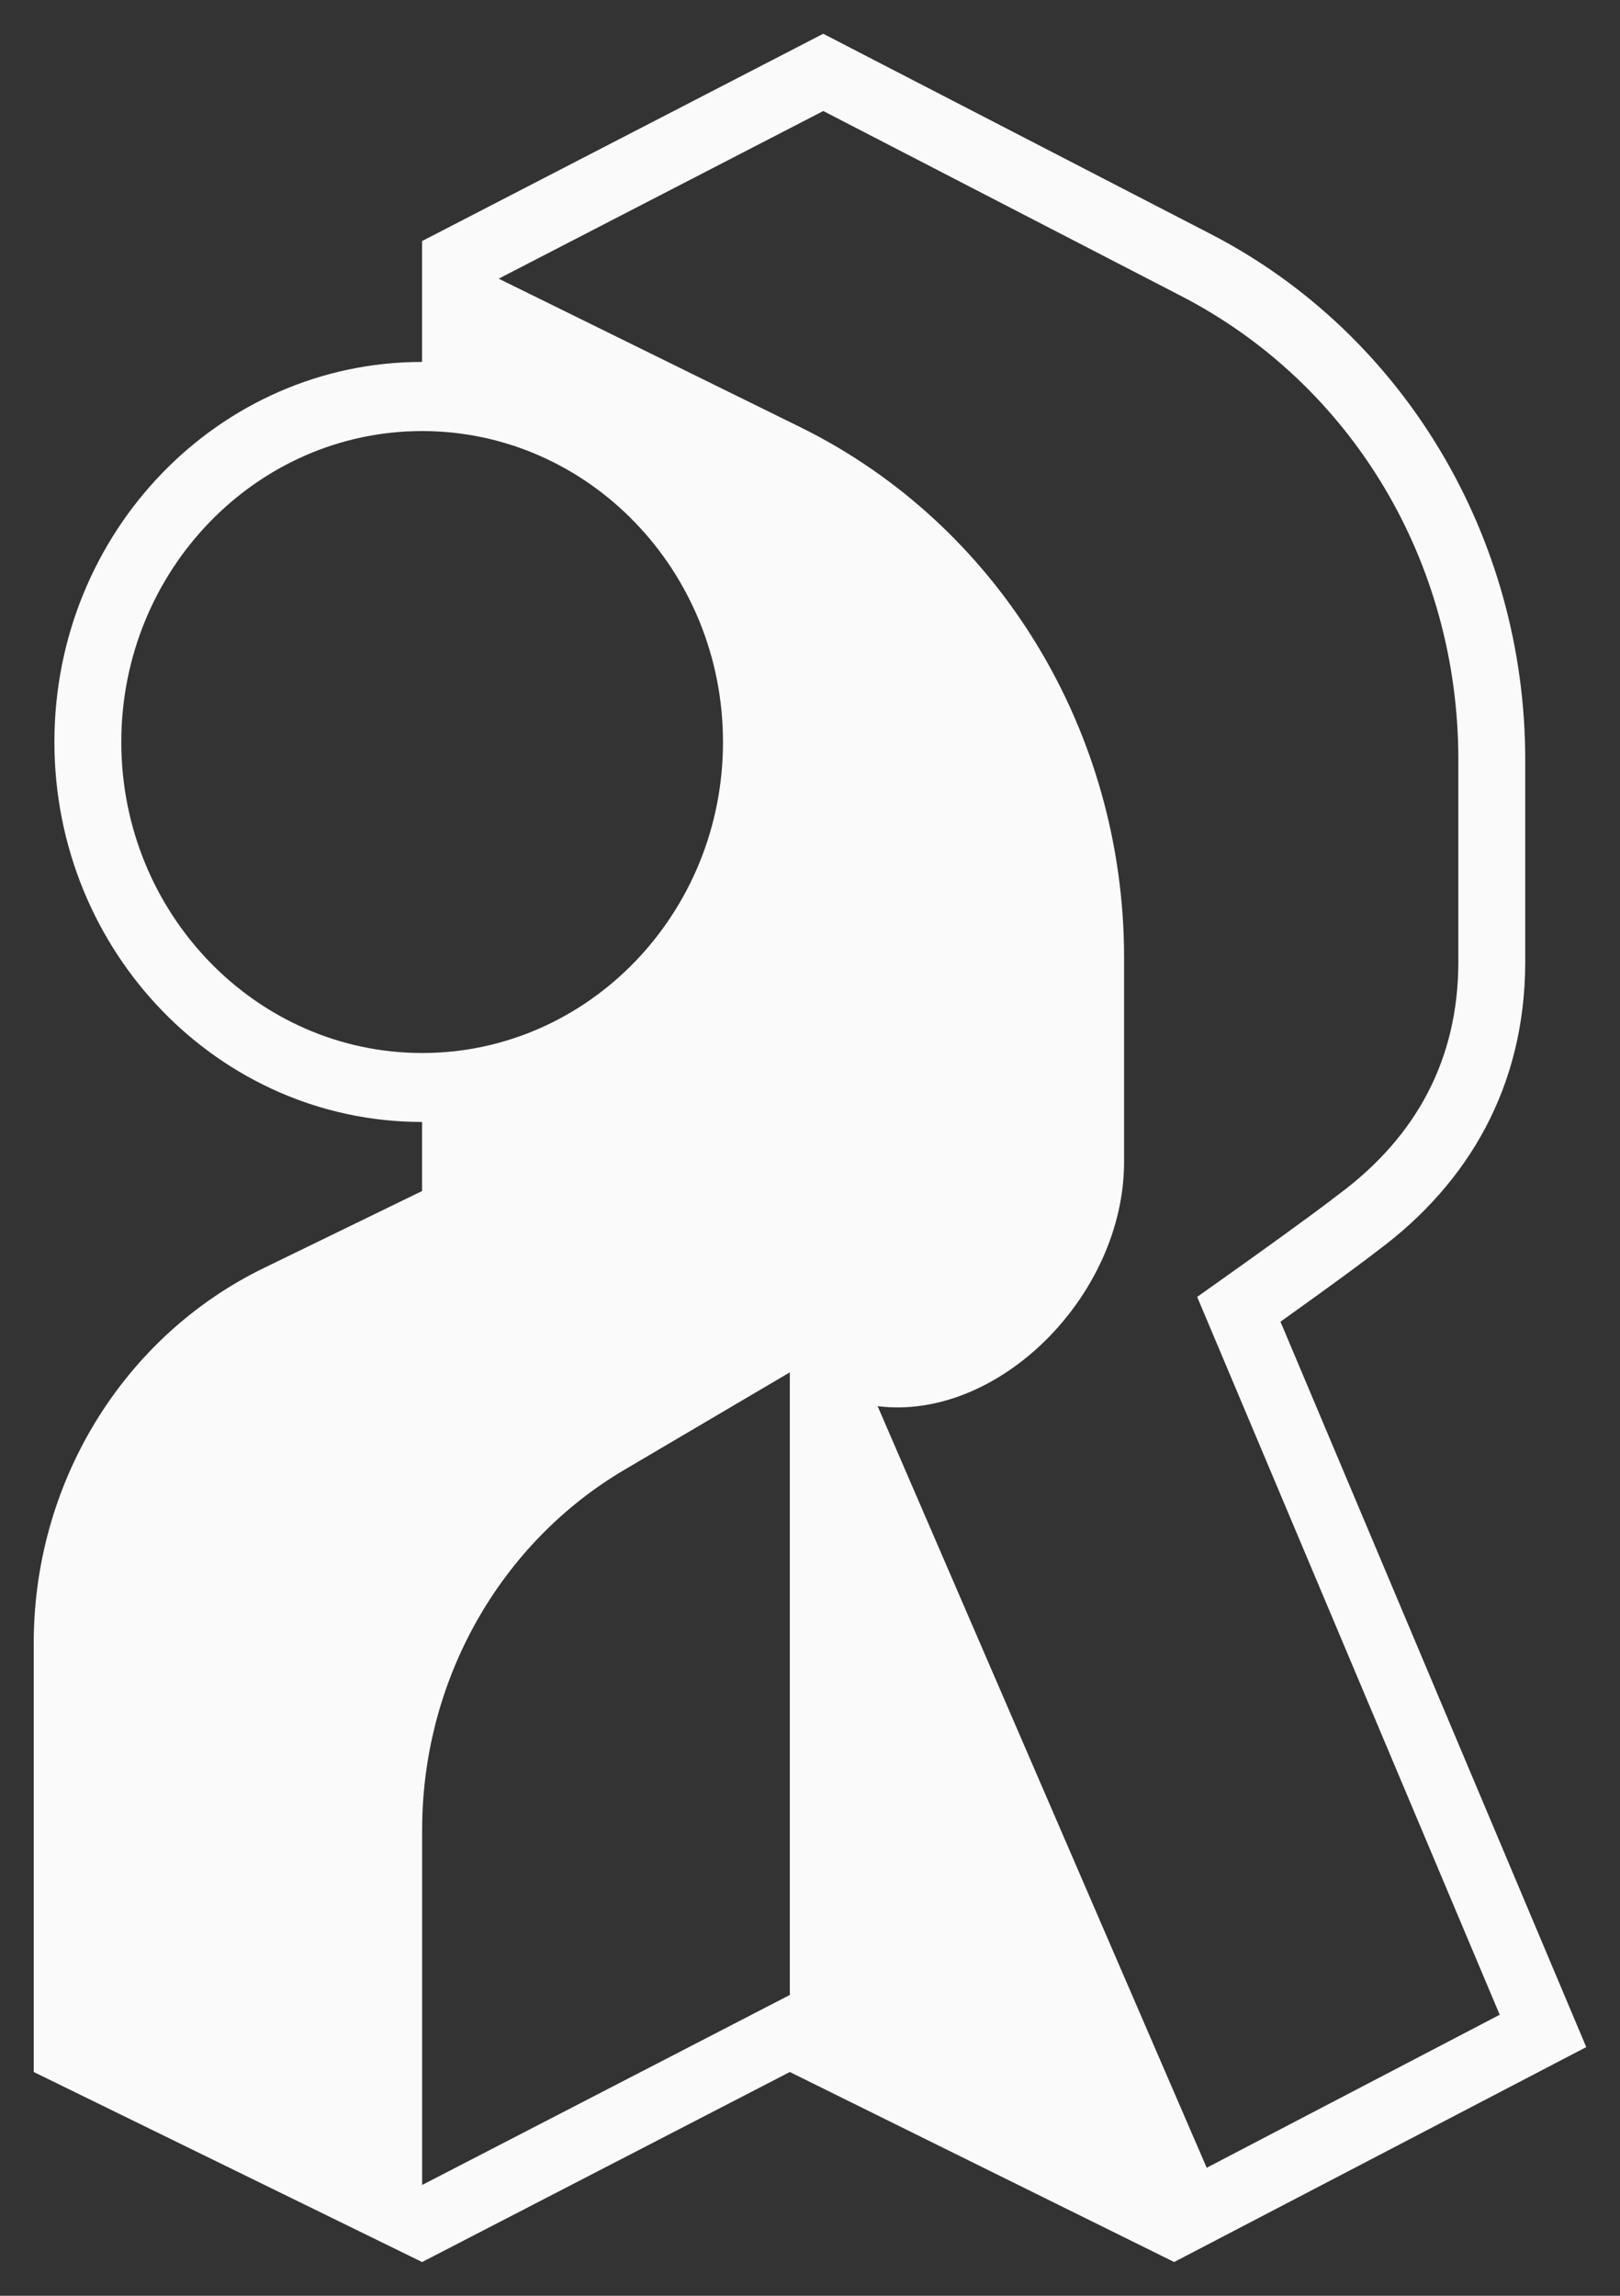 <svg width="24" height="34" viewBox="0 0 24 34" fill="none" xmlns="http://www.w3.org/2000/svg">
<rect x="0" y="0" width="24" height="34" fill="#333333" stroke="none"/>
<path d="M23.5 30.317L18.97 19.574C18.97 19.574 20.011 18.833 20.4 18.529C21.767 17.518 22.591 16.079 22.596 14.259V11.249C22.596 7.954 20.794 4.943 17.942 3.469L12.196 0.5L6.253 3.57V5.36C6.432 5.36 6.432 5.36 6.253 5.36C3.244 5.36 0.806 7.88 0.806 10.988C0.806 14.096 3.245 16.616 6.253 16.616V17.639L3.913 18.777C1.81 19.798 0.478 21.991 0.5 24.391V30.686L6.247 33.497L6.254 33.5L11.701 30.686L17.395 33.5L23.5 30.317ZM12.197 1.644L17.499 4.384C20.031 5.692 21.605 8.323 21.605 11.248V14.255C21.602 15.666 21.002 16.824 19.823 17.695L19.812 17.703L19.802 17.711C19.435 17.998 18.418 18.722 18.408 18.729L17.736 19.207L22.218 29.838L17.877 32.104L13.002 20.825C14.79 21.049 16.653 19.186 16.653 17.207V14.179C16.653 10.823 14.786 7.768 11.854 6.325L7.388 4.127L12.197 1.644ZM6.254 27.099C6.254 24.89 7.403 22.852 9.261 21.761L11.696 20.327L11.701 20.329V29.545L6.254 32.359V27.099ZM1.797 10.99C1.797 8.45 3.796 6.384 6.254 6.384C8.713 6.384 10.711 8.449 10.711 10.99C10.711 13.53 8.713 15.595 6.254 15.595C3.797 15.594 1.797 13.529 1.797 10.99Z" fill="#FAFAFA"/>
</svg>
